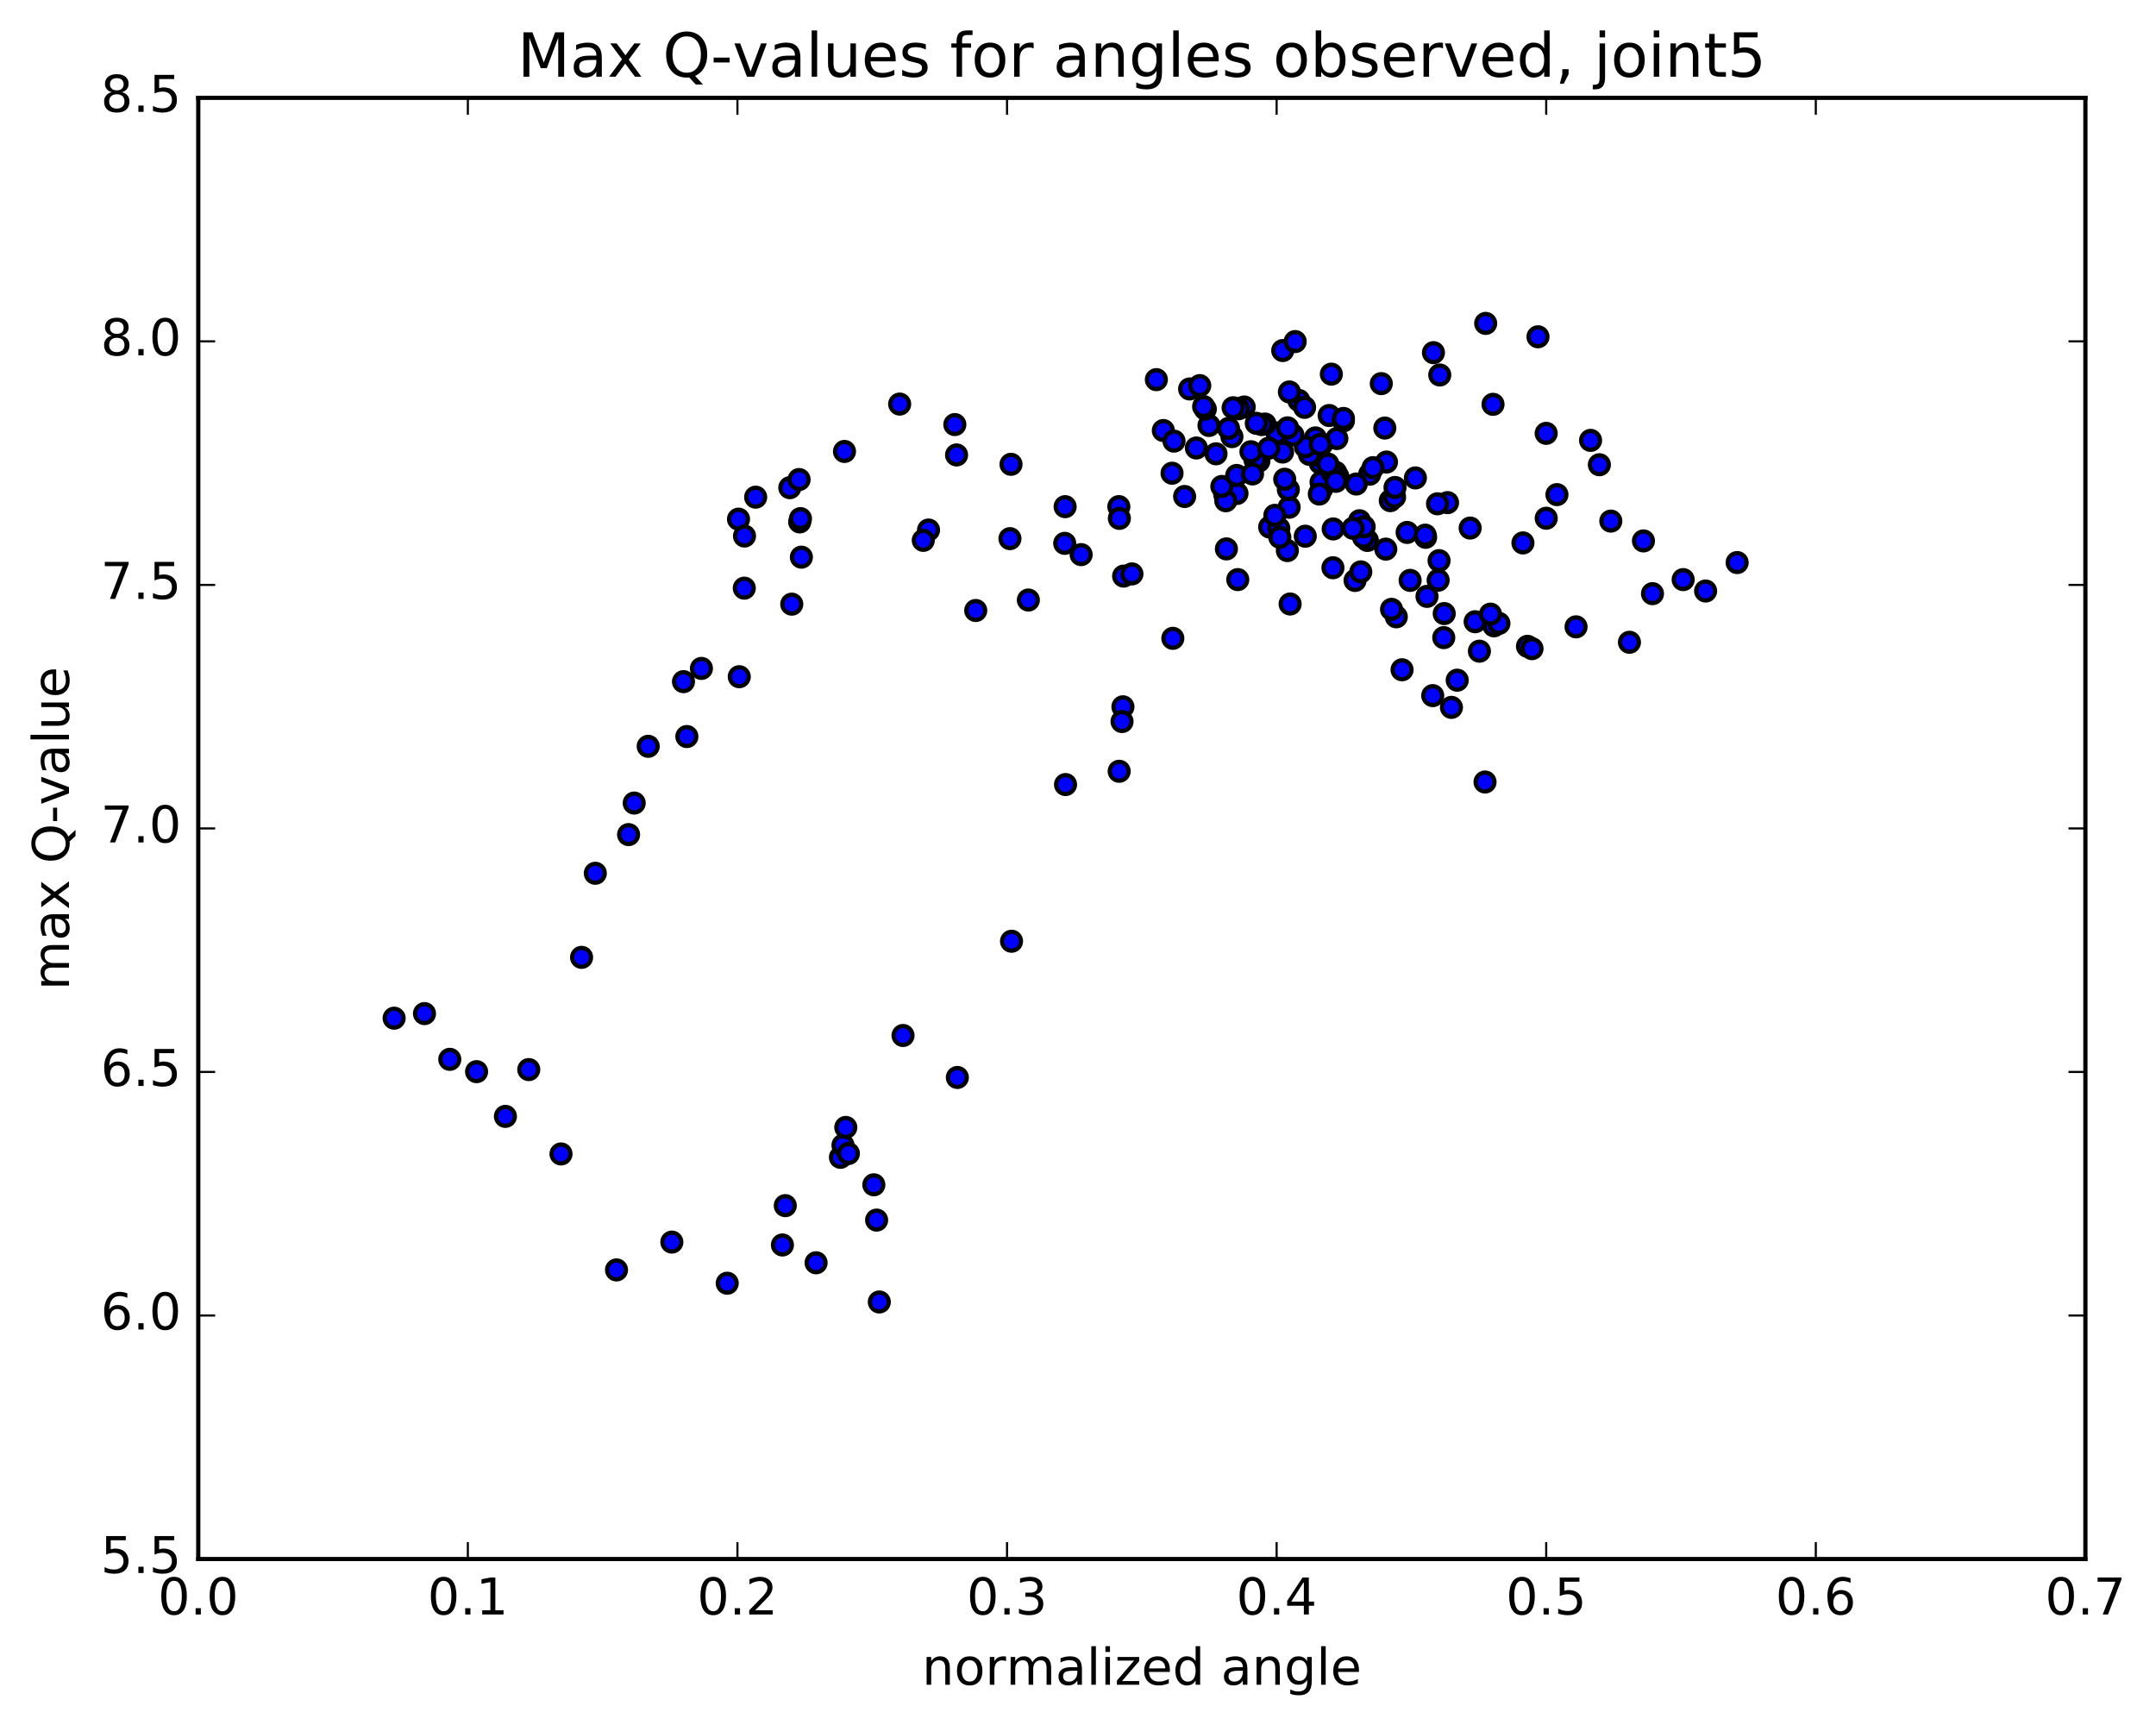 <?xml version="1.0" encoding="utf-8" standalone="no"?>
<!DOCTYPE svg PUBLIC "-//W3C//DTD SVG 1.1//EN"
  "http://www.w3.org/Graphics/SVG/1.1/DTD/svg11.dtd">
<!-- Created with matplotlib (http://matplotlib.org/) -->
<svg height="408pt" version="1.1" viewBox="0 0 510 408" width="510pt" xmlns="http://www.w3.org/2000/svg" xmlns:xlink="http://www.w3.org/1999/xlink">
 <defs>
  <style type="text/css">
*{stroke-linecap:butt;stroke-linejoin:round;stroke-miterlimit:100000;}
  </style>
 </defs>
 <g id="figure_1">
  <g id="patch_1">
   <path d="M 0 408.169 
L 510.039 408.169 
L 510.039 0 
L 0 0 
z
" style="fill:#ffffff;"/>
  </g>
  <g id="axes_1">
   <g id="patch_2">
    <path d="M 46.898 368.742 
L 493.298 368.742 
L 493.298 23.142 
L 46.898 23.142 
z
" style="fill:#ffffff;"/>
   </g>
   <g id="PathCollection_1">
    <defs>
     <path d="M 0 2.236 
C 0.593 2.236 1.162 2 1.581 1.581 
C 2 1.162 2.236 0.593 2.236 0 
C 2.236 -0.593 2 -1.162 1.581 -1.581 
C 1.162 -2 0.593 -2.236 0 -2.236 
C -0.593 -2.236 -1.162 -2 -1.581 -1.581 
C -2 -1.162 -2.236 -0.593 -2.236 0 
C -2.236 0.593 -2 1.162 -1.581 1.581 
C -1.162 2 -0.593 2.236 0 2.236 
z
" id="m47fbb4b349" style="stroke:#000000;"/>
    </defs>
    <g clip-path="url(#pb5e5d909e4)">
     <use style="fill:#0000ff;stroke:#000000;" x="219.643" xlink:href="#m47fbb4b349" y="125.361"/>
     <use style="fill:#0000ff;stroke:#000000;" x="365.756" xlink:href="#m47fbb4b349" y="122.575"/>
     <use style="fill:#0000ff;stroke:#000000;" x="368.292" xlink:href="#m47fbb4b349" y="116.988"/>
     <use style="fill:#0000ff;stroke:#000000;" x="381.038" xlink:href="#m47fbb4b349" y="123.249"/>
     <use style="fill:#0000ff;stroke:#000000;" x="388.757" xlink:href="#m47fbb4b349" y="127.94"/>
     <use style="fill:#0000ff;stroke:#000000;" x="376.248" xlink:href="#m47fbb4b349" y="104.159"/>
     <use style="fill:#0000ff;stroke:#000000;" x="363.811" xlink:href="#m47fbb4b349" y="79.657"/>
     <use style="fill:#0000ff;stroke:#000000;" x="351.437" xlink:href="#m47fbb4b349" y="76.49"/>
     <use style="fill:#0000ff;stroke:#000000;" x="339.083" xlink:href="#m47fbb4b349" y="83.413"/>
     <use style="fill:#0000ff;stroke:#000000;" x="326.742" xlink:href="#m47fbb4b349" y="90.734"/>
     <use style="fill:#0000ff;stroke:#000000;" x="314.409" xlink:href="#m47fbb4b349" y="98.278"/>
     <use style="fill:#0000ff;stroke:#000000;" x="302.073" xlink:href="#m47fbb4b349" y="102.395"/>
     <use style="fill:#0000ff;stroke:#000000;" x="289.705" xlink:href="#m47fbb4b349" y="116.949"/>
     <use style="fill:#0000ff;stroke:#000000;" x="277.248" xlink:href="#m47fbb4b349" y="111.924"/>
     <use style="fill:#0000ff;stroke:#000000;" x="264.663" xlink:href="#m47fbb4b349" y="119.826"/>
     <use style="fill:#0000ff;stroke:#000000;" x="251.953" xlink:href="#m47fbb4b349" y="119.835"/>
     <use style="fill:#0000ff;stroke:#000000;" x="239.155" xlink:href="#m47fbb4b349" y="109.82"/>
     <use style="fill:#0000ff;stroke:#000000;" x="226.276" xlink:href="#m47fbb4b349" y="107.602"/>
     <use style="fill:#0000ff;stroke:#000000;" x="218.399" xlink:href="#m47fbb4b349" y="127.806"/>
     <use style="fill:#0000ff;stroke:#000000;" x="230.807" xlink:href="#m47fbb4b349" y="144.395"/>
     <use style="fill:#0000ff;stroke:#000000;" x="243.257" xlink:href="#m47fbb4b349" y="141.92"/>
     <use style="fill:#0000ff;stroke:#000000;" x="255.741" xlink:href="#m47fbb4b349" y="131.181"/>
     <use style="fill:#0000ff;stroke:#000000;" x="265.794" xlink:href="#m47fbb4b349" y="136.261"/>
     <use style="fill:#0000ff;stroke:#000000;" x="265.626" xlink:href="#m47fbb4b349" y="167.172"/>
     <use style="fill:#0000ff;stroke:#000000;" x="265.418" xlink:href="#m47fbb4b349" y="170.658"/>
     <use style="fill:#0000ff;stroke:#000000;" x="267.753" xlink:href="#m47fbb4b349" y="135.742"/>
     <use style="fill:#0000ff;stroke:#000000;" x="280.223" xlink:href="#m47fbb4b349" y="117.43"/>
     <use style="fill:#0000ff;stroke:#000000;" x="292.795" xlink:href="#m47fbb4b349" y="137.086"/>
     <use style="fill:#0000ff;stroke:#000000;" x="300.342" xlink:href="#m47fbb4b349" y="124.662"/>
     <use style="fill:#0000ff;stroke:#000000;" x="292.608" xlink:href="#m47fbb4b349" y="116.714"/>
     <use style="fill:#0000ff;stroke:#000000;" x="305.175" xlink:href="#m47fbb4b349" y="142.859"/>
     <use style="fill:#0000ff;stroke:#000000;" x="315.307" xlink:href="#m47fbb4b349" y="134.283"/>
     <use style="fill:#0000ff;stroke:#000000;" x="312.685" xlink:href="#m47fbb4b349" y="115.559"/>
     <use style="fill:#0000ff;stroke:#000000;" x="304.944" xlink:href="#m47fbb4b349" y="119.977"/>
     <use style="fill:#0000ff;stroke:#000000;" x="312.492" xlink:href="#m47fbb4b349" y="114.041"/>
     <use style="fill:#0000ff;stroke:#000000;" x="304.752" xlink:href="#m47fbb4b349" y="115.792"/>
     <use style="fill:#0000ff;stroke:#000000;" x="312.264" xlink:href="#m47fbb4b349" y="109.482"/>
     <use style="fill:#0000ff;stroke:#000000;" x="304.525" xlink:href="#m47fbb4b349" y="130.225"/>
     <use style="fill:#0000ff;stroke:#000000;" x="312.082" xlink:href="#m47fbb4b349" y="116.853"/>
     <use style="fill:#0000ff;stroke:#000000;" x="299.236" xlink:href="#m47fbb4b349" y="100.296"/>
     <use style="fill:#0000ff;stroke:#000000;" x="291.408" xlink:href="#m47fbb4b349" y="103.271"/>
     <use style="fill:#0000ff;stroke:#000000;" x="303.901" xlink:href="#m47fbb4b349" y="113.352"/>
     <use style="fill:#0000ff;stroke:#000000;" x="316.476" xlink:href="#m47fbb4b349" y="112.703"/>
     <use style="fill:#0000ff;stroke:#000000;" x="323.995" xlink:href="#m47fbb4b349" y="112.157"/>
     <use style="fill:#0000ff;stroke:#000000;" x="311.172" xlink:href="#m47fbb4b349" y="103.574"/>
     <use style="fill:#0000ff;stroke:#000000;" x="303.397" xlink:href="#m47fbb4b349" y="106.919"/>
     <use style="fill:#0000ff;stroke:#000000;" x="315.954" xlink:href="#m47fbb4b349" y="111.71"/>
     <use style="fill:#0000ff;stroke:#000000;" x="323.454" xlink:href="#m47fbb4b349" y="127.826"/>
     <use style="fill:#0000ff;stroke:#000000;" x="310.657" xlink:href="#m47fbb4b349" y="107.613"/>
     <use style="fill:#0000ff;stroke:#000000;" x="297.786" xlink:href="#m47fbb4b349" y="109.062"/>
     <use style="fill:#0000ff;stroke:#000000;" x="289.958" xlink:href="#m47fbb4b349" y="118.441"/>
     <use style="fill:#0000ff;stroke:#000000;" x="302.501" xlink:href="#m47fbb4b349" y="124.966"/>
     <use style="fill:#0000ff;stroke:#000000;" x="315.044" xlink:href="#m47fbb4b349" y="111.557"/>
     <use style="fill:#0000ff;stroke:#000000;" x="322.541" xlink:href="#m47fbb4b349" y="127.074"/>
     <use style="fill:#0000ff;stroke:#000000;" x="309.742" xlink:href="#m47fbb4b349" y="107.468"/>
     <use style="fill:#0000ff;stroke:#000000;" x="296.863" xlink:href="#m47fbb4b349" y="108.755"/>
     <use style="fill:#0000ff;stroke:#000000;" x="289.028" xlink:href="#m47fbb4b349" y="115.054"/>
     <use style="fill:#0000ff;stroke:#000000;" x="301.566" xlink:href="#m47fbb4b349" y="121.887"/>
     <use style="fill:#0000ff;stroke:#000000;" x="314.099" xlink:href="#m47fbb4b349" y="109.741"/>
     <use style="fill:#0000ff;stroke:#000000;" x="321.587" xlink:href="#m47fbb4b349" y="123.164"/>
     <use style="fill:#0000ff;stroke:#000000;" x="308.784" xlink:href="#m47fbb4b349" y="105.681"/>
     <use style="fill:#0000ff;stroke:#000000;" x="295.908" xlink:href="#m47fbb4b349" y="106.846"/>
     <use style="fill:#0000ff;stroke:#000000;" x="283" xlink:href="#m47fbb4b349" y="105.96"/>
     <use style="fill:#0000ff;stroke:#000000;" x="275.188" xlink:href="#m47fbb4b349" y="101.828"/>
     <use style="fill:#0000ff;stroke:#000000;" x="287.646" xlink:href="#m47fbb4b349" y="107.333"/>
     <use style="fill:#0000ff;stroke:#000000;" x="300.119" xlink:href="#m47fbb4b349" y="106.005"/>
     <use style="fill:#0000ff;stroke:#000000;" x="312.671" xlink:href="#m47fbb4b349" y="105.078"/>
     <use style="fill:#0000ff;stroke:#000000;" x="322.693" xlink:href="#m47fbb4b349" y="124.584"/>
     <use style="fill:#0000ff;stroke:#000000;" x="320.052" xlink:href="#m47fbb4b349" y="124.956"/>
     <use style="fill:#0000ff;stroke:#000000;" x="307.236" xlink:href="#m47fbb4b349" y="94.713"/>
     <use style="fill:#0000ff;stroke:#000000;" x="294.318" xlink:href="#m47fbb4b349" y="96.261"/>
     <use style="fill:#0000ff;stroke:#000000;" x="281.401" xlink:href="#m47fbb4b349" y="91.996"/>
     <use style="fill:#0000ff;stroke:#000000;" x="273.535" xlink:href="#m47fbb4b349" y="89.792"/>
     <use style="fill:#0000ff;stroke:#000000;" x="285.986" xlink:href="#m47fbb4b349" y="100.632"/>
     <use style="fill:#0000ff;stroke:#000000;" x="298.451" xlink:href="#m47fbb4b349" y="100.42"/>
     <use style="fill:#0000ff;stroke:#000000;" x="305.846" xlink:href="#m47fbb4b349" y="102.899"/>
     <use style="fill:#0000ff;stroke:#000000;" x="292.959" xlink:href="#m47fbb4b349" y="96.686"/>
     <use style="fill:#0000ff;stroke:#000000;" x="285.119" xlink:href="#m47fbb4b349" y="96.765"/>
     <use style="fill:#0000ff;stroke:#000000;" x="292.54" xlink:href="#m47fbb4b349" y="112.455"/>
     <use style="fill:#0000ff;stroke:#000000;" x="284.717" xlink:href="#m47fbb4b349" y="96.158"/>
     <use style="fill:#0000ff;stroke:#000000;" x="297.176" xlink:href="#m47fbb4b349" y="100.122"/>
     <use style="fill:#0000ff;stroke:#000000;" x="304.581" xlink:href="#m47fbb4b349" y="101.193"/>
     <use style="fill:#0000ff;stroke:#000000;" x="291.693" xlink:href="#m47fbb4b349" y="96.441"/>
     <use style="fill:#0000ff;stroke:#000000;" x="283.805" xlink:href="#m47fbb4b349" y="91.204"/>
     <use style="fill:#0000ff;stroke:#000000;" x="296.28" xlink:href="#m47fbb4b349" y="112.097"/>
     <use style="fill:#0000ff;stroke:#000000;" x="308.759" xlink:href="#m47fbb4b349" y="126.823"/>
     <use style="fill:#0000ff;stroke:#000000;" x="316.232" xlink:href="#m47fbb4b349" y="103.727"/>
     <use style="fill:#0000ff;stroke:#000000;" x="303.43" xlink:href="#m47fbb4b349" y="82.911"/>
     <use style="fill:#0000ff;stroke:#000000;" x="290.609" xlink:href="#m47fbb4b349" y="101.336"/>
     <use style="fill:#0000ff;stroke:#000000;" x="277.711" xlink:href="#m47fbb4b349" y="104.336"/>
     <use style="fill:#0000ff;stroke:#000000;" x="264.786" xlink:href="#m47fbb4b349" y="122.608"/>
     <use style="fill:#0000ff;stroke:#000000;" x="251.853" xlink:href="#m47fbb4b349" y="128.514"/>
     <use style="fill:#0000ff;stroke:#000000;" x="238.902" xlink:href="#m47fbb4b349" y="127.397"/>
     <use style="fill:#0000ff;stroke:#000000;" x="225.864" xlink:href="#m47fbb4b349" y="100.418"/>
     <use style="fill:#0000ff;stroke:#000000;" x="212.814" xlink:href="#m47fbb4b349" y="95.572"/>
     <use style="fill:#0000ff;stroke:#000000;" x="199.762" xlink:href="#m47fbb4b349" y="106.776"/>
     <use style="fill:#0000ff;stroke:#000000;" x="186.829" xlink:href="#m47fbb4b349" y="115.349"/>
     <use style="fill:#0000ff;stroke:#000000;" x="174.695" xlink:href="#m47fbb4b349" y="122.792"/>
     <use style="fill:#0000ff;stroke:#000000;" x="161.678" xlink:href="#m47fbb4b349" y="161.222"/>
     <use style="fill:#0000ff;stroke:#000000;" x="148.692" xlink:href="#m47fbb4b349" y="197.401"/>
     <use style="fill:#0000ff;stroke:#000000;" x="140.82" xlink:href="#m47fbb4b349" y="206.55"/>
     <use style="fill:#0000ff;stroke:#000000;" x="153.328" xlink:href="#m47fbb4b349" y="176.515"/>
     <use style="fill:#0000ff;stroke:#000000;" x="165.921" xlink:href="#m47fbb4b349" y="158.094"/>
     <use style="fill:#0000ff;stroke:#000000;" x="176.061" xlink:href="#m47fbb4b349" y="139.112"/>
     <use style="fill:#0000ff;stroke:#000000;" x="176.109" xlink:href="#m47fbb4b349" y="126.783"/>
     <use style="fill:#0000ff;stroke:#000000;" x="178.751" xlink:href="#m47fbb4b349" y="117.591"/>
     <use style="fill:#0000ff;stroke:#000000;" x="189.022" xlink:href="#m47fbb4b349" y="113.422"/>
     <use style="fill:#0000ff;stroke:#000000;" x="189.167" xlink:href="#m47fbb4b349" y="123.445"/>
     <use style="fill:#0000ff;stroke:#000000;" x="189.351" xlink:href="#m47fbb4b349" y="122.666"/>
     <use style="fill:#0000ff;stroke:#000000;" x="189.567" xlink:href="#m47fbb4b349" y="131.78"/>
     <use style="fill:#0000ff;stroke:#000000;" x="187.29" xlink:href="#m47fbb4b349" y="142.897"/>
     <use style="fill:#0000ff;stroke:#000000;" x="174.87" xlink:href="#m47fbb4b349" y="160.057"/>
     <use style="fill:#0000ff;stroke:#000000;" x="162.478" xlink:href="#m47fbb4b349" y="174.207"/>
     <use style="fill:#0000ff;stroke:#000000;" x="150.024" xlink:href="#m47fbb4b349" y="189.94"/>
     <use style="fill:#0000ff;stroke:#000000;" x="137.571" xlink:href="#m47fbb4b349" y="226.436"/>
     <use style="fill:#0000ff;stroke:#000000;" x="125.08" xlink:href="#m47fbb4b349" y="252.978"/>
     <use style="fill:#0000ff;stroke:#000000;" x="112.736" xlink:href="#m47fbb4b349" y="253.469"/>
     <use style="fill:#0000ff;stroke:#000000;" x="100.411" xlink:href="#m47fbb4b349" y="239.738"/>
     <use style="fill:#0000ff;stroke:#000000;" x="93.231" xlink:href="#m47fbb4b349" y="240.822"/>
     <use style="fill:#0000ff;stroke:#000000;" x="106.397" xlink:href="#m47fbb4b349" y="250.556"/>
     <use style="fill:#0000ff;stroke:#000000;" x="119.554" xlink:href="#m47fbb4b349" y="264.047"/>
     <use style="fill:#0000ff;stroke:#000000;" x="132.707" xlink:href="#m47fbb4b349" y="272.932"/>
     <use style="fill:#0000ff;stroke:#000000;" x="145.833" xlink:href="#m47fbb4b349" y="300.363"/>
     <use style="fill:#0000ff;stroke:#000000;" x="158.923" xlink:href="#m47fbb4b349" y="293.78"/>
     <use style="fill:#0000ff;stroke:#000000;" x="172.023" xlink:href="#m47fbb4b349" y="303.512"/>
     <use style="fill:#0000ff;stroke:#000000;" x="185.08" xlink:href="#m47fbb4b349" y="294.463"/>
     <use style="fill:#0000ff;stroke:#000000;" x="193.044" xlink:href="#m47fbb4b349" y="298.677"/>
     <use style="fill:#0000ff;stroke:#000000;" x="185.758" xlink:href="#m47fbb4b349" y="285.16"/>
     <use style="fill:#0000ff;stroke:#000000;" x="198.806" xlink:href="#m47fbb4b349" y="273.731"/>
     <use style="fill:#0000ff;stroke:#000000;" x="206.706" xlink:href="#m47fbb4b349" y="280.23"/>
     <use style="fill:#0000ff;stroke:#000000;" x="199.407" xlink:href="#m47fbb4b349" y="270.875"/>
     <use style="fill:#0000ff;stroke:#000000;" x="207.362" xlink:href="#m47fbb4b349" y="288.579"/>
     <use style="fill:#0000ff;stroke:#000000;" x="200.07" xlink:href="#m47fbb4b349" y="266.662"/>
     <use style="fill:#0000ff;stroke:#000000;" x="208" xlink:href="#m47fbb4b349" y="307.945"/>
     <use style="fill:#0000ff;stroke:#000000;" x="200.688" xlink:href="#m47fbb4b349" y="272.831"/>
     <use style="fill:#0000ff;stroke:#000000;" x="213.611" xlink:href="#m47fbb4b349" y="244.915"/>
     <use style="fill:#0000ff;stroke:#000000;" x="226.46" xlink:href="#m47fbb4b349" y="254.842"/>
     <use style="fill:#0000ff;stroke:#000000;" x="239.278" xlink:href="#m47fbb4b349" y="222.623"/>
     <use style="fill:#0000ff;stroke:#000000;" x="252.048" xlink:href="#m47fbb4b349" y="185.563"/>
     <use style="fill:#0000ff;stroke:#000000;" x="264.741" xlink:href="#m47fbb4b349" y="182.421"/>
     <use style="fill:#0000ff;stroke:#000000;" x="277.431" xlink:href="#m47fbb4b349" y="150.978"/>
     <use style="fill:#0000ff;stroke:#000000;" x="290.106" xlink:href="#m47fbb4b349" y="129.826"/>
     <use style="fill:#0000ff;stroke:#000000;" x="302.746" xlink:href="#m47fbb4b349" y="127.083"/>
     <use style="fill:#0000ff;stroke:#000000;" x="315.364" xlink:href="#m47fbb4b349" y="125.108"/>
     <use style="fill:#0000ff;stroke:#000000;" x="327.968" xlink:href="#m47fbb4b349" y="109.288"/>
     <use style="fill:#0000ff;stroke:#000000;" x="340.572" xlink:href="#m47fbb4b349" y="88.688"/>
     <use style="fill:#0000ff;stroke:#000000;" x="353.171" xlink:href="#m47fbb4b349" y="95.63"/>
     <use style="fill:#0000ff;stroke:#000000;" x="365.748" xlink:href="#m47fbb4b349" y="102.496"/>
     <use style="fill:#0000ff;stroke:#000000;" x="378.331" xlink:href="#m47fbb4b349" y="109.92"/>
     <use style="fill:#0000ff;stroke:#000000;" x="390.894" xlink:href="#m47fbb4b349" y="140.412"/>
     <use style="fill:#0000ff;stroke:#000000;" x="403.459" xlink:href="#m47fbb4b349" y="139.787"/>
     <use style="fill:#0000ff;stroke:#000000;" x="410.922" xlink:href="#m47fbb4b349" y="133.058"/>
     <use style="fill:#0000ff;stroke:#000000;" x="398.152" xlink:href="#m47fbb4b349" y="137.089"/>
     <use style="fill:#0000ff;stroke:#000000;" x="385.444" xlink:href="#m47fbb4b349" y="151.91"/>
     <use style="fill:#0000ff;stroke:#000000;" x="372.811" xlink:href="#m47fbb4b349" y="148.261"/>
     <use style="fill:#0000ff;stroke:#000000;" x="360.251" xlink:href="#m47fbb4b349" y="128.413"/>
     <use style="fill:#0000ff;stroke:#000000;" x="347.765" xlink:href="#m47fbb4b349" y="124.897"/>
     <use style="fill:#0000ff;stroke:#000000;" x="340.411" xlink:href="#m47fbb4b349" y="132.603"/>
     <use style="fill:#0000ff;stroke:#000000;" x="353.395" xlink:href="#m47fbb4b349" y="148.023"/>
     <use style="fill:#0000ff;stroke:#000000;" x="361.326" xlink:href="#m47fbb4b349" y="152.869"/>
     <use style="fill:#0000ff;stroke:#000000;" x="348.942" xlink:href="#m47fbb4b349" y="147.054"/>
     <use style="fill:#0000ff;stroke:#000000;" x="341.629" xlink:href="#m47fbb4b349" y="145.125"/>
     <use style="fill:#0000ff;stroke:#000000;" x="354.57" xlink:href="#m47fbb4b349" y="147.453"/>
     <use style="fill:#0000ff;stroke:#000000;" x="362.397" xlink:href="#m47fbb4b349" y="153.419"/>
     <use style="fill:#0000ff;stroke:#000000;" x="349.953" xlink:href="#m47fbb4b349" y="154.018"/>
     <use style="fill:#0000ff;stroke:#000000;" x="337.559" xlink:href="#m47fbb4b349" y="141.054"/>
     <use style="fill:#0000ff;stroke:#000000;" x="330.29" xlink:href="#m47fbb4b349" y="145.887"/>
     <use style="fill:#0000ff;stroke:#000000;" x="343.336" xlink:href="#m47fbb4b349" y="167.309"/>
     <use style="fill:#0000ff;stroke:#000000;" x="351.281" xlink:href="#m47fbb4b349" y="184.959"/>
     <use style="fill:#0000ff;stroke:#000000;" x="338.909" xlink:href="#m47fbb4b349" y="164.53"/>
     <use style="fill:#0000ff;stroke:#000000;" x="331.656" xlink:href="#m47fbb4b349" y="158.414"/>
     <use style="fill:#0000ff;stroke:#000000;" x="344.701" xlink:href="#m47fbb4b349" y="160.879"/>
     <use style="fill:#0000ff;stroke:#000000;" x="352.568" xlink:href="#m47fbb4b349" y="145.256"/>
     <use style="fill:#0000ff;stroke:#000000;" x="340.19" xlink:href="#m47fbb4b349" y="137.232"/>
     <use style="fill:#0000ff;stroke:#000000;" x="327.808" xlink:href="#m47fbb4b349" y="129.881"/>
     <use style="fill:#0000ff;stroke:#000000;" x="320.537" xlink:href="#m47fbb4b349" y="137.293"/>
     <use style="fill:#0000ff;stroke:#000000;" x="333.563" xlink:href="#m47fbb4b349" y="137.271"/>
     <use style="fill:#0000ff;stroke:#000000;" x="341.517" xlink:href="#m47fbb4b349" y="150.81"/>
     <use style="fill:#0000ff;stroke:#000000;" x="329.169" xlink:href="#m47fbb4b349" y="144.121"/>
     <use style="fill:#0000ff;stroke:#000000;" x="321.895" xlink:href="#m47fbb4b349" y="135.259"/>
     <use style="fill:#0000ff;stroke:#000000;" x="334.809" xlink:href="#m47fbb4b349" y="113.038"/>
     <use style="fill:#0000ff;stroke:#000000;" x="342.417" xlink:href="#m47fbb4b349" y="118.881"/>
     <use style="fill:#0000ff;stroke:#000000;" x="328.874" xlink:href="#m47fbb4b349" y="118.412"/>
     <use style="fill:#0000ff;stroke:#000000;" x="315.995" xlink:href="#m47fbb4b349" y="113.847"/>
     <use style="fill:#0000ff;stroke:#000000;" x="308.601" xlink:href="#m47fbb4b349" y="96.343"/>
     <use style="fill:#0000ff;stroke:#000000;" x="320.82" xlink:href="#m47fbb4b349" y="114.48"/>
     <use style="fill:#0000ff;stroke:#000000;" x="332.849" xlink:href="#m47fbb4b349" y="125.928"/>
     <use style="fill:#0000ff;stroke:#000000;" x="340.039" xlink:href="#m47fbb4b349" y="119.16"/>
     <use style="fill:#0000ff;stroke:#000000;" x="327.579" xlink:href="#m47fbb4b349" y="101.245"/>
     <use style="fill:#0000ff;stroke:#000000;" x="314.93" xlink:href="#m47fbb4b349" y="88.494"/>
     <use style="fill:#0000ff;stroke:#000000;" x="306.374" xlink:href="#m47fbb4b349" y="80.789"/>
     <use style="fill:#0000ff;stroke:#000000;" x="317.78" xlink:href="#m47fbb4b349" y="99.542"/>
     <use style="fill:#0000ff;stroke:#000000;" x="329.881" xlink:href="#m47fbb4b349" y="117.562"/>
     <use style="fill:#0000ff;stroke:#000000;" x="337.233" xlink:href="#m47fbb4b349" y="127.086"/>
     <use style="fill:#0000ff;stroke:#000000;" x="324.787" xlink:href="#m47fbb4b349" y="110.606"/>
     <use style="fill:#0000ff;stroke:#000000;" x="312.302" xlink:href="#m47fbb4b349" y="105.1"/>
     <use style="fill:#0000ff;stroke:#000000;" x="305.005" xlink:href="#m47fbb4b349" y="92.705"/>
     <use style="fill:#0000ff;stroke:#000000;" x="317.79" xlink:href="#m47fbb4b349" y="98.973"/>
     <use style="fill:#0000ff;stroke:#000000;" x="329.99" xlink:href="#m47fbb4b349" y="115.301"/>
     <use style="fill:#0000ff;stroke:#000000;" x="337.131" xlink:href="#m47fbb4b349" y="126.576"/>
    </g>
   </g>
   <g id="patch_3">
    <path d="M 493.298 368.742 
L 493.298 23.142 
" style="fill:none;stroke:#000000;stroke-linecap:square;stroke-linejoin:miter;"/>
   </g>
   <g id="patch_4">
    <path d="M 46.898 368.742 
L 46.898 23.142 
" style="fill:none;stroke:#000000;stroke-linecap:square;stroke-linejoin:miter;"/>
   </g>
   <g id="patch_5">
    <path d="M 46.898 368.742 
L 493.298 368.742 
" style="fill:none;stroke:#000000;stroke-linecap:square;stroke-linejoin:miter;"/>
   </g>
   <g id="patch_6">
    <path d="M 46.898 23.142 
L 493.298 23.142 
" style="fill:none;stroke:#000000;stroke-linecap:square;stroke-linejoin:miter;"/>
   </g>
   <g id="matplotlib.axis_1">
    <g id="xtick_1">
     <g id="line2d_1">
      <defs>
       <path d="M 0 0 
L 0 -4 
" id="m42c32fcfbd" style="stroke:#000000;stroke-width:0.5;"/>
      </defs>
      <g>
       <use style="stroke:#000000;stroke-width:0.5;" x="46.898" xlink:href="#m42c32fcfbd" y="368.742"/>
      </g>
     </g>
     <g id="line2d_2">
      <defs>
       <path d="M 0 0 
L 0 4 
" id="m44f507e7b1" style="stroke:#000000;stroke-width:0.5;"/>
      </defs>
      <g>
       <use style="stroke:#000000;stroke-width:0.5;" x="46.898" xlink:href="#m44f507e7b1" y="23.142"/>
      </g>
     </g>
     <g id="text_1">
      <!-- 0.0 -->
      <defs>
       <path d="M 10.688 12.406 
L 21 12.406 
L 21 0 
L 10.688 0 
z
" id="BitstreamVeraSans-Roman-2e"/>
       <path d="M 31.781 66.406 
Q 24.172 66.406 20.328 58.906 
Q 16.5 51.422 16.5 36.375 
Q 16.5 21.391 20.328 13.891 
Q 24.172 6.391 31.781 6.391 
Q 39.453 6.391 43.281 13.891 
Q 47.125 21.391 47.125 36.375 
Q 47.125 51.422 43.281 58.906 
Q 39.453 66.406 31.781 66.406 
M 31.781 74.219 
Q 44.047 74.219 50.516 64.516 
Q 56.984 54.828 56.984 36.375 
Q 56.984 17.969 50.516 8.266 
Q 44.047 -1.422 31.781 -1.422 
Q 19.531 -1.422 13.062 8.266 
Q 6.594 17.969 6.594 36.375 
Q 6.594 54.828 13.062 64.516 
Q 19.531 74.219 31.781 74.219 
" id="BitstreamVeraSans-Roman-30"/>
      </defs>
      <g transform="translate(37.356 381.86)scale(0.12 -0.12)">
       <use xlink:href="#BitstreamVeraSans-Roman-30"/>
       <use x="63.623" xlink:href="#BitstreamVeraSans-Roman-2e"/>
       <use x="95.41" xlink:href="#BitstreamVeraSans-Roman-30"/>
      </g>
     </g>
    </g>
    <g id="xtick_2">
     <g id="line2d_3">
      <g>
       <use style="stroke:#000000;stroke-width:0.5;" x="110.669" xlink:href="#m42c32fcfbd" y="368.742"/>
      </g>
     </g>
     <g id="line2d_4">
      <g>
       <use style="stroke:#000000;stroke-width:0.5;" x="110.669" xlink:href="#m44f507e7b1" y="23.142"/>
      </g>
     </g>
     <g id="text_2">
      <!-- 0.1 -->
      <defs>
       <path d="M 12.406 8.297 
L 28.516 8.297 
L 28.516 63.922 
L 10.984 60.406 
L 10.984 69.391 
L 28.422 72.906 
L 38.281 72.906 
L 38.281 8.297 
L 54.391 8.297 
L 54.391 0 
L 12.406 0 
z
" id="BitstreamVeraSans-Roman-31"/>
      </defs>
      <g transform="translate(101.127 381.86)scale(0.12 -0.12)">
       <use xlink:href="#BitstreamVeraSans-Roman-30"/>
       <use x="63.623" xlink:href="#BitstreamVeraSans-Roman-2e"/>
       <use x="95.41" xlink:href="#BitstreamVeraSans-Roman-31"/>
      </g>
     </g>
    </g>
    <g id="xtick_3">
     <g id="line2d_5">
      <g>
       <use style="stroke:#000000;stroke-width:0.5;" x="174.44" xlink:href="#m42c32fcfbd" y="368.742"/>
      </g>
     </g>
     <g id="line2d_6">
      <g>
       <use style="stroke:#000000;stroke-width:0.5;" x="174.44" xlink:href="#m44f507e7b1" y="23.142"/>
      </g>
     </g>
     <g id="text_3">
      <!-- 0.2 -->
      <defs>
       <path d="M 19.188 8.297 
L 53.609 8.297 
L 53.609 0 
L 7.328 0 
L 7.328 8.297 
Q 12.938 14.109 22.625 23.891 
Q 32.328 33.688 34.812 36.531 
Q 39.547 41.844 41.422 45.531 
Q 43.312 49.219 43.312 52.781 
Q 43.312 58.594 39.234 62.25 
Q 35.156 65.922 28.609 65.922 
Q 23.969 65.922 18.812 64.312 
Q 13.672 62.703 7.812 59.422 
L 7.812 69.391 
Q 13.766 71.781 18.938 73 
Q 24.125 74.219 28.422 74.219 
Q 39.75 74.219 46.484 68.547 
Q 53.219 62.891 53.219 53.422 
Q 53.219 48.922 51.531 44.891 
Q 49.859 40.875 45.406 35.406 
Q 44.188 33.984 37.641 27.219 
Q 31.109 20.453 19.188 8.297 
" id="BitstreamVeraSans-Roman-32"/>
      </defs>
      <g transform="translate(164.898 381.86)scale(0.12 -0.12)">
       <use xlink:href="#BitstreamVeraSans-Roman-30"/>
       <use x="63.623" xlink:href="#BitstreamVeraSans-Roman-2e"/>
       <use x="95.41" xlink:href="#BitstreamVeraSans-Roman-32"/>
      </g>
     </g>
    </g>
    <g id="xtick_4">
     <g id="line2d_7">
      <g>
       <use style="stroke:#000000;stroke-width:0.5;" x="238.212" xlink:href="#m42c32fcfbd" y="368.742"/>
      </g>
     </g>
     <g id="line2d_8">
      <g>
       <use style="stroke:#000000;stroke-width:0.5;" x="238.212" xlink:href="#m44f507e7b1" y="23.142"/>
      </g>
     </g>
     <g id="text_4">
      <!-- 0.3 -->
      <defs>
       <path d="M 40.578 39.312 
Q 47.656 37.797 51.625 33 
Q 55.609 28.219 55.609 21.188 
Q 55.609 10.406 48.188 4.484 
Q 40.766 -1.422 27.094 -1.422 
Q 22.516 -1.422 17.656 -0.516 
Q 12.797 0.391 7.625 2.203 
L 7.625 11.719 
Q 11.719 9.328 16.594 8.109 
Q 21.484 6.891 26.812 6.891 
Q 36.078 6.891 40.938 10.547 
Q 45.797 14.203 45.797 21.188 
Q 45.797 27.641 41.281 31.266 
Q 36.766 34.906 28.719 34.906 
L 20.219 34.906 
L 20.219 43.016 
L 29.109 43.016 
Q 36.375 43.016 40.234 45.922 
Q 44.094 48.828 44.094 54.297 
Q 44.094 59.906 40.109 62.906 
Q 36.141 65.922 28.719 65.922 
Q 24.656 65.922 20.016 65.031 
Q 15.375 64.156 9.812 62.312 
L 9.812 71.094 
Q 15.438 72.656 20.344 73.438 
Q 25.25 74.219 29.594 74.219 
Q 40.828 74.219 47.359 69.109 
Q 53.906 64.016 53.906 55.328 
Q 53.906 49.266 50.438 45.094 
Q 46.969 40.922 40.578 39.312 
" id="BitstreamVeraSans-Roman-33"/>
      </defs>
      <g transform="translate(228.67 381.86)scale(0.12 -0.12)">
       <use xlink:href="#BitstreamVeraSans-Roman-30"/>
       <use x="63.623" xlink:href="#BitstreamVeraSans-Roman-2e"/>
       <use x="95.41" xlink:href="#BitstreamVeraSans-Roman-33"/>
      </g>
     </g>
    </g>
    <g id="xtick_5">
     <g id="line2d_9">
      <g>
       <use style="stroke:#000000;stroke-width:0.5;" x="301.983" xlink:href="#m42c32fcfbd" y="368.742"/>
      </g>
     </g>
     <g id="line2d_10">
      <g>
       <use style="stroke:#000000;stroke-width:0.5;" x="301.983" xlink:href="#m44f507e7b1" y="23.142"/>
      </g>
     </g>
     <g id="text_5">
      <!-- 0.4 -->
      <defs>
       <path d="M 37.797 64.312 
L 12.891 25.391 
L 37.797 25.391 
z
M 35.203 72.906 
L 47.609 72.906 
L 47.609 25.391 
L 58.016 25.391 
L 58.016 17.188 
L 47.609 17.188 
L 47.609 0 
L 37.797 0 
L 37.797 17.188 
L 4.891 17.188 
L 4.891 26.703 
z
" id="BitstreamVeraSans-Roman-34"/>
      </defs>
      <g transform="translate(292.441 381.86)scale(0.12 -0.12)">
       <use xlink:href="#BitstreamVeraSans-Roman-30"/>
       <use x="63.623" xlink:href="#BitstreamVeraSans-Roman-2e"/>
       <use x="95.41" xlink:href="#BitstreamVeraSans-Roman-34"/>
      </g>
     </g>
    </g>
    <g id="xtick_6">
     <g id="line2d_11">
      <g>
       <use style="stroke:#000000;stroke-width:0.5;" x="365.755" xlink:href="#m42c32fcfbd" y="368.742"/>
      </g>
     </g>
     <g id="line2d_12">
      <g>
       <use style="stroke:#000000;stroke-width:0.5;" x="365.755" xlink:href="#m44f507e7b1" y="23.142"/>
      </g>
     </g>
     <g id="text_6">
      <!-- 0.5 -->
      <defs>
       <path d="M 10.797 72.906 
L 49.516 72.906 
L 49.516 64.594 
L 19.828 64.594 
L 19.828 46.734 
Q 21.969 47.469 24.109 47.828 
Q 26.266 48.188 28.422 48.188 
Q 40.625 48.188 47.75 41.5 
Q 54.891 34.812 54.891 23.391 
Q 54.891 11.625 47.562 5.094 
Q 40.234 -1.422 26.906 -1.422 
Q 22.312 -1.422 17.547 -0.641 
Q 12.797 0.141 7.719 1.703 
L 7.719 11.625 
Q 12.109 9.234 16.797 8.062 
Q 21.484 6.891 26.703 6.891 
Q 35.156 6.891 40.078 11.328 
Q 45.016 15.766 45.016 23.391 
Q 45.016 31 40.078 35.438 
Q 35.156 39.891 26.703 39.891 
Q 22.75 39.891 18.812 39.016 
Q 14.891 38.141 10.797 36.281 
z
" id="BitstreamVeraSans-Roman-35"/>
      </defs>
      <g transform="translate(356.213 381.86)scale(0.12 -0.12)">
       <use xlink:href="#BitstreamVeraSans-Roman-30"/>
       <use x="63.623" xlink:href="#BitstreamVeraSans-Roman-2e"/>
       <use x="95.41" xlink:href="#BitstreamVeraSans-Roman-35"/>
      </g>
     </g>
    </g>
    <g id="xtick_7">
     <g id="line2d_13">
      <g>
       <use style="stroke:#000000;stroke-width:0.5;" x="429.526" xlink:href="#m42c32fcfbd" y="368.742"/>
      </g>
     </g>
     <g id="line2d_14">
      <g>
       <use style="stroke:#000000;stroke-width:0.5;" x="429.526" xlink:href="#m44f507e7b1" y="23.142"/>
      </g>
     </g>
     <g id="text_7">
      <!-- 0.6 -->
      <defs>
       <path d="M 33.016 40.375 
Q 26.375 40.375 22.484 35.828 
Q 18.609 31.297 18.609 23.391 
Q 18.609 15.531 22.484 10.953 
Q 26.375 6.391 33.016 6.391 
Q 39.656 6.391 43.531 10.953 
Q 47.406 15.531 47.406 23.391 
Q 47.406 31.297 43.531 35.828 
Q 39.656 40.375 33.016 40.375 
M 52.594 71.297 
L 52.594 62.312 
Q 48.875 64.062 45.094 64.984 
Q 41.312 65.922 37.594 65.922 
Q 27.828 65.922 22.672 59.328 
Q 17.531 52.734 16.797 39.406 
Q 19.672 43.656 24.016 45.922 
Q 28.375 48.188 33.594 48.188 
Q 44.578 48.188 50.953 41.516 
Q 57.328 34.859 57.328 23.391 
Q 57.328 12.156 50.688 5.359 
Q 44.047 -1.422 33.016 -1.422 
Q 20.359 -1.422 13.672 8.266 
Q 6.984 17.969 6.984 36.375 
Q 6.984 53.656 15.188 63.938 
Q 23.391 74.219 37.203 74.219 
Q 40.922 74.219 44.703 73.484 
Q 48.484 72.75 52.594 71.297 
" id="BitstreamVeraSans-Roman-36"/>
      </defs>
      <g transform="translate(419.984 381.86)scale(0.12 -0.12)">
       <use xlink:href="#BitstreamVeraSans-Roman-30"/>
       <use x="63.623" xlink:href="#BitstreamVeraSans-Roman-2e"/>
       <use x="95.41" xlink:href="#BitstreamVeraSans-Roman-36"/>
      </g>
     </g>
    </g>
    <g id="xtick_8">
     <g id="line2d_15">
      <g>
       <use style="stroke:#000000;stroke-width:0.5;" x="493.298" xlink:href="#m42c32fcfbd" y="368.742"/>
      </g>
     </g>
     <g id="line2d_16">
      <g>
       <use style="stroke:#000000;stroke-width:0.5;" x="493.298" xlink:href="#m44f507e7b1" y="23.142"/>
      </g>
     </g>
     <g id="text_8">
      <!-- 0.7 -->
      <defs>
       <path d="M 8.203 72.906 
L 55.078 72.906 
L 55.078 68.703 
L 28.609 0 
L 18.312 0 
L 43.219 64.594 
L 8.203 64.594 
z
" id="BitstreamVeraSans-Roman-37"/>
      </defs>
      <g transform="translate(483.756 381.86)scale(0.12 -0.12)">
       <use xlink:href="#BitstreamVeraSans-Roman-30"/>
       <use x="63.623" xlink:href="#BitstreamVeraSans-Roman-2e"/>
       <use x="95.41" xlink:href="#BitstreamVeraSans-Roman-37"/>
      </g>
     </g>
    </g>
    <g id="text_9">
     <!-- normalized angle -->
     <defs>
      <path d="M 45.406 46.391 
L 45.406 75.984 
L 54.391 75.984 
L 54.391 0 
L 45.406 0 
L 45.406 8.203 
Q 42.578 3.328 38.25 0.953 
Q 33.938 -1.422 27.875 -1.422 
Q 17.969 -1.422 11.734 6.484 
Q 5.516 14.406 5.516 27.297 
Q 5.516 40.188 11.734 48.094 
Q 17.969 56 27.875 56 
Q 33.938 56 38.25 53.625 
Q 42.578 51.266 45.406 46.391 
M 14.797 27.297 
Q 14.797 17.391 18.875 11.75 
Q 22.953 6.109 30.078 6.109 
Q 37.203 6.109 41.297 11.75 
Q 45.406 17.391 45.406 27.297 
Q 45.406 37.203 41.297 42.844 
Q 37.203 48.484 30.078 48.484 
Q 22.953 48.484 18.875 42.844 
Q 14.797 37.203 14.797 27.297 
" id="BitstreamVeraSans-Roman-64"/>
      <path id="BitstreamVeraSans-Roman-20"/>
      <path d="M 52 44.188 
Q 55.375 50.25 60.062 53.125 
Q 64.75 56 71.094 56 
Q 79.641 56 84.281 50.016 
Q 88.922 44.047 88.922 33.016 
L 88.922 0 
L 79.891 0 
L 79.891 32.719 
Q 79.891 40.578 77.094 44.375 
Q 74.312 48.188 68.609 48.188 
Q 61.625 48.188 57.562 43.547 
Q 53.516 38.922 53.516 30.906 
L 53.516 0 
L 44.484 0 
L 44.484 32.719 
Q 44.484 40.625 41.703 44.406 
Q 38.922 48.188 33.109 48.188 
Q 26.219 48.188 22.156 43.531 
Q 18.109 38.875 18.109 30.906 
L 18.109 0 
L 9.078 0 
L 9.078 54.688 
L 18.109 54.688 
L 18.109 46.188 
Q 21.188 51.219 25.484 53.609 
Q 29.781 56 35.688 56 
Q 41.656 56 45.828 52.969 
Q 50 49.953 52 44.188 
" id="BitstreamVeraSans-Roman-6d"/>
      <path d="M 56.203 29.594 
L 56.203 25.203 
L 14.891 25.203 
Q 15.484 15.922 20.484 11.062 
Q 25.484 6.203 34.422 6.203 
Q 39.594 6.203 44.453 7.469 
Q 49.312 8.734 54.109 11.281 
L 54.109 2.781 
Q 49.266 0.734 44.188 -0.344 
Q 39.109 -1.422 33.891 -1.422 
Q 20.797 -1.422 13.156 6.188 
Q 5.516 13.812 5.516 26.812 
Q 5.516 40.234 12.766 48.109 
Q 20.016 56 32.328 56 
Q 43.359 56 49.781 48.891 
Q 56.203 41.797 56.203 29.594 
M 47.219 32.234 
Q 47.125 39.594 43.094 43.984 
Q 39.062 48.391 32.422 48.391 
Q 24.906 48.391 20.391 44.141 
Q 15.875 39.891 15.188 32.172 
z
" id="BitstreamVeraSans-Roman-65"/>
      <path d="M 5.516 54.688 
L 48.188 54.688 
L 48.188 46.484 
L 14.406 7.172 
L 48.188 7.172 
L 48.188 0 
L 4.297 0 
L 4.297 8.203 
L 38.094 47.516 
L 5.516 47.516 
z
" id="BitstreamVeraSans-Roman-7a"/>
      <path d="M 45.406 27.984 
Q 45.406 37.75 41.375 43.109 
Q 37.359 48.484 30.078 48.484 
Q 22.859 48.484 18.828 43.109 
Q 14.797 37.75 14.797 27.984 
Q 14.797 18.266 18.828 12.891 
Q 22.859 7.516 30.078 7.516 
Q 37.359 7.516 41.375 12.891 
Q 45.406 18.266 45.406 27.984 
M 54.391 6.781 
Q 54.391 -7.172 48.188 -13.984 
Q 42 -20.797 29.203 -20.797 
Q 24.469 -20.797 20.266 -20.094 
Q 16.062 -19.391 12.109 -17.922 
L 12.109 -9.188 
Q 16.062 -11.328 19.922 -12.344 
Q 23.781 -13.375 27.781 -13.375 
Q 36.625 -13.375 41.016 -8.766 
Q 45.406 -4.156 45.406 5.172 
L 45.406 9.625 
Q 42.625 4.781 38.281 2.391 
Q 33.938 0 27.875 0 
Q 17.828 0 11.672 7.656 
Q 5.516 15.328 5.516 27.984 
Q 5.516 40.672 11.672 48.328 
Q 17.828 56 27.875 56 
Q 33.938 56 38.281 53.609 
Q 42.625 51.219 45.406 46.391 
L 45.406 54.688 
L 54.391 54.688 
z
" id="BitstreamVeraSans-Roman-67"/>
      <path d="M 34.281 27.484 
Q 23.391 27.484 19.188 25 
Q 14.984 22.516 14.984 16.5 
Q 14.984 11.719 18.141 8.906 
Q 21.297 6.109 26.703 6.109 
Q 34.188 6.109 38.703 11.406 
Q 43.219 16.703 43.219 25.484 
L 43.219 27.484 
z
M 52.203 31.203 
L 52.203 0 
L 43.219 0 
L 43.219 8.297 
Q 40.141 3.328 35.547 0.953 
Q 30.953 -1.422 24.312 -1.422 
Q 15.922 -1.422 10.953 3.297 
Q 6 8.016 6 15.922 
Q 6 25.141 12.172 29.828 
Q 18.359 34.516 30.609 34.516 
L 43.219 34.516 
L 43.219 35.406 
Q 43.219 41.609 39.141 45 
Q 35.062 48.391 27.688 48.391 
Q 23 48.391 18.547 47.266 
Q 14.109 46.141 10.016 43.891 
L 10.016 52.203 
Q 14.938 54.109 19.578 55.047 
Q 24.219 56 28.609 56 
Q 40.484 56 46.344 49.844 
Q 52.203 43.703 52.203 31.203 
" id="BitstreamVeraSans-Roman-61"/>
      <path d="M 54.891 33.016 
L 54.891 0 
L 45.906 0 
L 45.906 32.719 
Q 45.906 40.484 42.875 44.328 
Q 39.844 48.188 33.797 48.188 
Q 26.516 48.188 22.312 43.547 
Q 18.109 38.922 18.109 30.906 
L 18.109 0 
L 9.078 0 
L 9.078 54.688 
L 18.109 54.688 
L 18.109 46.188 
Q 21.344 51.125 25.703 53.562 
Q 30.078 56 35.797 56 
Q 45.219 56 50.047 50.172 
Q 54.891 44.344 54.891 33.016 
" id="BitstreamVeraSans-Roman-6e"/>
      <path d="M 30.609 48.391 
Q 23.391 48.391 19.188 42.75 
Q 14.984 37.109 14.984 27.297 
Q 14.984 17.484 19.156 11.844 
Q 23.344 6.203 30.609 6.203 
Q 37.797 6.203 41.984 11.859 
Q 46.188 17.531 46.188 27.297 
Q 46.188 37.016 41.984 42.703 
Q 37.797 48.391 30.609 48.391 
M 30.609 56 
Q 42.328 56 49.016 48.375 
Q 55.719 40.766 55.719 27.297 
Q 55.719 13.875 49.016 6.219 
Q 42.328 -1.422 30.609 -1.422 
Q 18.844 -1.422 12.172 6.219 
Q 5.516 13.875 5.516 27.297 
Q 5.516 40.766 12.172 48.375 
Q 18.844 56 30.609 56 
" id="BitstreamVeraSans-Roman-6f"/>
      <path d="M 9.422 75.984 
L 18.406 75.984 
L 18.406 0 
L 9.422 0 
z
" id="BitstreamVeraSans-Roman-6c"/>
      <path d="M 9.422 54.688 
L 18.406 54.688 
L 18.406 0 
L 9.422 0 
z
M 9.422 75.984 
L 18.406 75.984 
L 18.406 64.594 
L 9.422 64.594 
z
" id="BitstreamVeraSans-Roman-69"/>
      <path d="M 41.109 46.297 
Q 39.594 47.172 37.812 47.578 
Q 36.031 48 33.891 48 
Q 26.266 48 22.188 43.047 
Q 18.109 38.094 18.109 28.812 
L 18.109 0 
L 9.078 0 
L 9.078 54.688 
L 18.109 54.688 
L 18.109 46.188 
Q 20.953 51.172 25.484 53.578 
Q 30.031 56 36.531 56 
Q 37.453 56 38.578 55.875 
Q 39.703 55.766 41.062 55.516 
z
" id="BitstreamVeraSans-Roman-72"/>
     </defs>
     <g transform="translate(218.099 398.474)scale(0.12 -0.12)">
      <use xlink:href="#BitstreamVeraSans-Roman-6e"/>
      <use x="63.379" xlink:href="#BitstreamVeraSans-Roman-6f"/>
      <use x="124.561" xlink:href="#BitstreamVeraSans-Roman-72"/>
      <use x="165.658" xlink:href="#BitstreamVeraSans-Roman-6d"/>
      <use x="263.07" xlink:href="#BitstreamVeraSans-Roman-61"/>
      <use x="324.35" xlink:href="#BitstreamVeraSans-Roman-6c"/>
      <use x="352.133" xlink:href="#BitstreamVeraSans-Roman-69"/>
      <use x="379.916" xlink:href="#BitstreamVeraSans-Roman-7a"/>
      <use x="432.406" xlink:href="#BitstreamVeraSans-Roman-65"/>
      <use x="493.93" xlink:href="#BitstreamVeraSans-Roman-64"/>
      <use x="557.406" xlink:href="#BitstreamVeraSans-Roman-20"/>
      <use x="589.193" xlink:href="#BitstreamVeraSans-Roman-61"/>
      <use x="650.473" xlink:href="#BitstreamVeraSans-Roman-6e"/>
      <use x="713.852" xlink:href="#BitstreamVeraSans-Roman-67"/>
      <use x="777.328" xlink:href="#BitstreamVeraSans-Roman-6c"/>
      <use x="805.111" xlink:href="#BitstreamVeraSans-Roman-65"/>
     </g>
    </g>
   </g>
   <g id="matplotlib.axis_2">
    <g id="ytick_1">
     <g id="line2d_17">
      <defs>
       <path d="M 0 0 
L 4 0 
" id="m91ff3442b8" style="stroke:#000000;stroke-width:0.5;"/>
      </defs>
      <g>
       <use style="stroke:#000000;stroke-width:0.5;" x="46.898" xlink:href="#m91ff3442b8" y="368.742"/>
      </g>
     </g>
     <g id="line2d_18">
      <defs>
       <path d="M 0 0 
L -4 0 
" id="mb792235ce9" style="stroke:#000000;stroke-width:0.5;"/>
      </defs>
      <g>
       <use style="stroke:#000000;stroke-width:0.5;" x="493.298" xlink:href="#mb792235ce9" y="368.742"/>
      </g>
     </g>
     <g id="text_10">
      <!-- 5.5 -->
      <g transform="translate(23.814 372.053)scale(0.12 -0.12)">
       <use xlink:href="#BitstreamVeraSans-Roman-35"/>
       <use x="63.623" xlink:href="#BitstreamVeraSans-Roman-2e"/>
       <use x="95.41" xlink:href="#BitstreamVeraSans-Roman-35"/>
      </g>
     </g>
    </g>
    <g id="ytick_2">
     <g id="line2d_19">
      <g>
       <use style="stroke:#000000;stroke-width:0.5;" x="46.898" xlink:href="#m91ff3442b8" y="311.142"/>
      </g>
     </g>
     <g id="line2d_20">
      <g>
       <use style="stroke:#000000;stroke-width:0.5;" x="493.298" xlink:href="#mb792235ce9" y="311.142"/>
      </g>
     </g>
     <g id="text_11">
      <!-- 6.0 -->
      <g transform="translate(23.814 314.453)scale(0.12 -0.12)">
       <use xlink:href="#BitstreamVeraSans-Roman-36"/>
       <use x="63.623" xlink:href="#BitstreamVeraSans-Roman-2e"/>
       <use x="95.41" xlink:href="#BitstreamVeraSans-Roman-30"/>
      </g>
     </g>
    </g>
    <g id="ytick_3">
     <g id="line2d_21">
      <g>
       <use style="stroke:#000000;stroke-width:0.5;" x="46.898" xlink:href="#m91ff3442b8" y="253.542"/>
      </g>
     </g>
     <g id="line2d_22">
      <g>
       <use style="stroke:#000000;stroke-width:0.5;" x="493.298" xlink:href="#mb792235ce9" y="253.542"/>
      </g>
     </g>
     <g id="text_12">
      <!-- 6.5 -->
      <g transform="translate(23.814 256.853)scale(0.12 -0.12)">
       <use xlink:href="#BitstreamVeraSans-Roman-36"/>
       <use x="63.623" xlink:href="#BitstreamVeraSans-Roman-2e"/>
       <use x="95.41" xlink:href="#BitstreamVeraSans-Roman-35"/>
      </g>
     </g>
    </g>
    <g id="ytick_4">
     <g id="line2d_23">
      <g>
       <use style="stroke:#000000;stroke-width:0.5;" x="46.898" xlink:href="#m91ff3442b8" y="195.942"/>
      </g>
     </g>
     <g id="line2d_24">
      <g>
       <use style="stroke:#000000;stroke-width:0.5;" x="493.298" xlink:href="#mb792235ce9" y="195.942"/>
      </g>
     </g>
     <g id="text_13">
      <!-- 7.0 -->
      <g transform="translate(23.814 199.253)scale(0.12 -0.12)">
       <use xlink:href="#BitstreamVeraSans-Roman-37"/>
       <use x="63.623" xlink:href="#BitstreamVeraSans-Roman-2e"/>
       <use x="95.41" xlink:href="#BitstreamVeraSans-Roman-30"/>
      </g>
     </g>
    </g>
    <g id="ytick_5">
     <g id="line2d_25">
      <g>
       <use style="stroke:#000000;stroke-width:0.5;" x="46.898" xlink:href="#m91ff3442b8" y="138.342"/>
      </g>
     </g>
     <g id="line2d_26">
      <g>
       <use style="stroke:#000000;stroke-width:0.5;" x="493.298" xlink:href="#mb792235ce9" y="138.342"/>
      </g>
     </g>
     <g id="text_14">
      <!-- 7.5 -->
      <g transform="translate(23.814 141.653)scale(0.12 -0.12)">
       <use xlink:href="#BitstreamVeraSans-Roman-37"/>
       <use x="63.623" xlink:href="#BitstreamVeraSans-Roman-2e"/>
       <use x="95.41" xlink:href="#BitstreamVeraSans-Roman-35"/>
      </g>
     </g>
    </g>
    <g id="ytick_6">
     <g id="line2d_27">
      <g>
       <use style="stroke:#000000;stroke-width:0.5;" x="46.898" xlink:href="#m91ff3442b8" y="80.742"/>
      </g>
     </g>
     <g id="line2d_28">
      <g>
       <use style="stroke:#000000;stroke-width:0.5;" x="493.298" xlink:href="#mb792235ce9" y="80.742"/>
      </g>
     </g>
     <g id="text_15">
      <!-- 8.0 -->
      <defs>
       <path d="M 31.781 34.625 
Q 24.75 34.625 20.719 30.859 
Q 16.703 27.094 16.703 20.516 
Q 16.703 13.922 20.719 10.156 
Q 24.75 6.391 31.781 6.391 
Q 38.812 6.391 42.859 10.172 
Q 46.922 13.969 46.922 20.516 
Q 46.922 27.094 42.891 30.859 
Q 38.875 34.625 31.781 34.625 
M 21.922 38.812 
Q 15.578 40.375 12.031 44.719 
Q 8.5 49.078 8.5 55.328 
Q 8.5 64.062 14.719 69.141 
Q 20.953 74.219 31.781 74.219 
Q 42.672 74.219 48.875 69.141 
Q 55.078 64.062 55.078 55.328 
Q 55.078 49.078 51.531 44.719 
Q 48 40.375 41.703 38.812 
Q 48.828 37.156 52.797 32.312 
Q 56.781 27.484 56.781 20.516 
Q 56.781 9.906 50.312 4.234 
Q 43.844 -1.422 31.781 -1.422 
Q 19.734 -1.422 13.25 4.234 
Q 6.781 9.906 6.781 20.516 
Q 6.781 27.484 10.781 32.312 
Q 14.797 37.156 21.922 38.812 
M 18.312 54.391 
Q 18.312 48.734 21.844 45.562 
Q 25.391 42.391 31.781 42.391 
Q 38.141 42.391 41.719 45.562 
Q 45.312 48.734 45.312 54.391 
Q 45.312 60.062 41.719 63.234 
Q 38.141 66.406 31.781 66.406 
Q 25.391 66.406 21.844 63.234 
Q 18.312 60.062 18.312 54.391 
" id="BitstreamVeraSans-Roman-38"/>
      </defs>
      <g transform="translate(23.814 84.053)scale(0.12 -0.12)">
       <use xlink:href="#BitstreamVeraSans-Roman-38"/>
       <use x="63.623" xlink:href="#BitstreamVeraSans-Roman-2e"/>
       <use x="95.41" xlink:href="#BitstreamVeraSans-Roman-30"/>
      </g>
     </g>
    </g>
    <g id="ytick_7">
     <g id="line2d_29">
      <g>
       <use style="stroke:#000000;stroke-width:0.5;" x="46.898" xlink:href="#m91ff3442b8" y="23.142"/>
      </g>
     </g>
     <g id="line2d_30">
      <g>
       <use style="stroke:#000000;stroke-width:0.5;" x="493.298" xlink:href="#mb792235ce9" y="23.142"/>
      </g>
     </g>
     <g id="text_16">
      <!-- 8.5 -->
      <g transform="translate(23.814 26.453)scale(0.12 -0.12)">
       <use xlink:href="#BitstreamVeraSans-Roman-38"/>
       <use x="63.623" xlink:href="#BitstreamVeraSans-Roman-2e"/>
       <use x="95.41" xlink:href="#BitstreamVeraSans-Roman-35"/>
      </g>
     </g>
    </g>
    <g id="text_17">
     <!-- max Q-value -->
     <defs>
      <path d="M 2.984 54.688 
L 12.5 54.688 
L 29.594 8.797 
L 46.688 54.688 
L 56.203 54.688 
L 35.688 0 
L 23.484 0 
z
" id="BitstreamVeraSans-Roman-76"/>
      <path d="M 4.891 31.391 
L 31.203 31.391 
L 31.203 23.391 
L 4.891 23.391 
z
" id="BitstreamVeraSans-Roman-2d"/>
      <path d="M 39.406 66.219 
Q 28.656 66.219 22.328 58.203 
Q 16.016 50.203 16.016 36.375 
Q 16.016 22.609 22.328 14.594 
Q 28.656 6.594 39.406 6.594 
Q 50.141 6.594 56.422 14.594 
Q 62.703 22.609 62.703 36.375 
Q 62.703 50.203 56.422 58.203 
Q 50.141 66.219 39.406 66.219 
M 53.219 1.312 
L 66.219 -12.891 
L 54.297 -12.891 
L 43.5 -1.219 
Q 41.891 -1.312 41.031 -1.359 
Q 40.188 -1.422 39.406 -1.422 
Q 24.031 -1.422 14.812 8.859 
Q 5.609 19.141 5.609 36.375 
Q 5.609 53.656 14.812 63.938 
Q 24.031 74.219 39.406 74.219 
Q 54.734 74.219 63.906 63.938 
Q 73.094 53.656 73.094 36.375 
Q 73.094 23.688 67.984 14.641 
Q 62.891 5.609 53.219 1.312 
" id="BitstreamVeraSans-Roman-51"/>
      <path d="M 8.5 21.578 
L 8.5 54.688 
L 17.484 54.688 
L 17.484 21.922 
Q 17.484 14.156 20.5 10.266 
Q 23.531 6.391 29.594 6.391 
Q 36.859 6.391 41.078 11.031 
Q 45.312 15.672 45.312 23.688 
L 45.312 54.688 
L 54.297 54.688 
L 54.297 0 
L 45.312 0 
L 45.312 8.406 
Q 42.047 3.422 37.719 1 
Q 33.406 -1.422 27.688 -1.422 
Q 18.266 -1.422 13.375 4.438 
Q 8.5 10.297 8.5 21.578 
" id="BitstreamVeraSans-Roman-75"/>
      <path d="M 54.891 54.688 
L 35.109 28.078 
L 55.906 0 
L 45.312 0 
L 29.391 21.484 
L 13.484 0 
L 2.875 0 
L 24.125 28.609 
L 4.688 54.688 
L 15.281 54.688 
L 29.781 35.203 
L 44.281 54.688 
z
" id="BitstreamVeraSans-Roman-78"/>
     </defs>
     <g transform="translate(16.318 234.198)rotate(-90.0)scale(0.12 -0.12)">
      <use xlink:href="#BitstreamVeraSans-Roman-6d"/>
      <use x="97.412" xlink:href="#BitstreamVeraSans-Roman-61"/>
      <use x="158.691" xlink:href="#BitstreamVeraSans-Roman-78"/>
      <use x="217.871" xlink:href="#BitstreamVeraSans-Roman-20"/>
      <use x="249.658" xlink:href="#BitstreamVeraSans-Roman-51"/>
      <use x="328.4" xlink:href="#BitstreamVeraSans-Roman-2d"/>
      <use x="364.453" xlink:href="#BitstreamVeraSans-Roman-76"/>
      <use x="423.633" xlink:href="#BitstreamVeraSans-Roman-61"/>
      <use x="484.912" xlink:href="#BitstreamVeraSans-Roman-6c"/>
      <use x="512.695" xlink:href="#BitstreamVeraSans-Roman-75"/>
      <use x="576.074" xlink:href="#BitstreamVeraSans-Roman-65"/>
     </g>
    </g>
   </g>
   <g id="text_18">
    <!-- Max Q-values for angles observed, joint5 -->
    <defs>
     <path d="M 9.812 72.906 
L 24.516 72.906 
L 43.109 23.297 
L 61.812 72.906 
L 76.516 72.906 
L 76.516 0 
L 66.891 0 
L 66.891 64.016 
L 48.094 14.016 
L 38.188 14.016 
L 19.391 64.016 
L 19.391 0 
L 9.812 0 
z
" id="BitstreamVeraSans-Roman-4d"/>
     <path d="M 48.688 27.297 
Q 48.688 37.203 44.609 42.844 
Q 40.531 48.484 33.406 48.484 
Q 26.266 48.484 22.188 42.844 
Q 18.109 37.203 18.109 27.297 
Q 18.109 17.391 22.188 11.75 
Q 26.266 6.109 33.406 6.109 
Q 40.531 6.109 44.609 11.75 
Q 48.688 17.391 48.688 27.297 
M 18.109 46.391 
Q 20.953 51.266 25.266 53.625 
Q 29.594 56 35.594 56 
Q 45.562 56 51.781 48.094 
Q 58.016 40.188 58.016 27.297 
Q 58.016 14.406 51.781 6.484 
Q 45.562 -1.422 35.594 -1.422 
Q 29.594 -1.422 25.266 0.953 
Q 20.953 3.328 18.109 8.203 
L 18.109 0 
L 9.078 0 
L 9.078 75.984 
L 18.109 75.984 
z
" id="BitstreamVeraSans-Roman-62"/>
     <path d="M 18.312 70.219 
L 18.312 54.688 
L 36.812 54.688 
L 36.812 47.703 
L 18.312 47.703 
L 18.312 18.016 
Q 18.312 11.328 20.141 9.422 
Q 21.969 7.516 27.594 7.516 
L 36.812 7.516 
L 36.812 0 
L 27.594 0 
Q 17.188 0 13.234 3.875 
Q 9.281 7.766 9.281 18.016 
L 9.281 47.703 
L 2.688 47.703 
L 2.688 54.688 
L 9.281 54.688 
L 9.281 70.219 
z
" id="BitstreamVeraSans-Roman-74"/>
     <path d="M 37.109 75.984 
L 37.109 68.5 
L 28.516 68.5 
Q 23.688 68.5 21.797 66.547 
Q 19.922 64.594 19.922 59.516 
L 19.922 54.688 
L 34.719 54.688 
L 34.719 47.703 
L 19.922 47.703 
L 19.922 0 
L 10.891 0 
L 10.891 47.703 
L 2.297 47.703 
L 2.297 54.688 
L 10.891 54.688 
L 10.891 58.5 
Q 10.891 67.625 15.141 71.797 
Q 19.391 75.984 28.609 75.984 
z
" id="BitstreamVeraSans-Roman-66"/>
     <path d="M 11.719 12.406 
L 22.016 12.406 
L 22.016 4 
L 14.016 -11.625 
L 7.719 -11.625 
L 11.719 4 
z
" id="BitstreamVeraSans-Roman-2c"/>
     <path d="M 9.422 54.688 
L 18.406 54.688 
L 18.406 -0.984 
Q 18.406 -11.422 14.422 -16.109 
Q 10.453 -20.797 1.609 -20.797 
L -1.812 -20.797 
L -1.812 -13.188 
L 0.594 -13.188 
Q 5.719 -13.188 7.562 -10.812 
Q 9.422 -8.453 9.422 -0.984 
z
M 9.422 75.984 
L 18.406 75.984 
L 18.406 64.594 
L 9.422 64.594 
z
" id="BitstreamVeraSans-Roman-6a"/>
     <path d="M 44.281 53.078 
L 44.281 44.578 
Q 40.484 46.531 36.375 47.5 
Q 32.281 48.484 27.875 48.484 
Q 21.188 48.484 17.844 46.438 
Q 14.5 44.391 14.5 40.281 
Q 14.5 37.156 16.891 35.375 
Q 19.281 33.594 26.516 31.984 
L 29.594 31.297 
Q 39.156 29.25 43.188 25.516 
Q 47.219 21.781 47.219 15.094 
Q 47.219 7.469 41.188 3.016 
Q 35.156 -1.422 24.609 -1.422 
Q 20.219 -1.422 15.453 -0.562 
Q 10.688 0.297 5.422 2 
L 5.422 11.281 
Q 10.406 8.688 15.234 7.391 
Q 20.062 6.109 24.812 6.109 
Q 31.156 6.109 34.562 8.281 
Q 37.984 10.453 37.984 14.406 
Q 37.984 18.062 35.516 20.016 
Q 33.062 21.969 24.703 23.781 
L 21.578 24.516 
Q 13.234 26.266 9.516 29.906 
Q 5.812 33.547 5.812 39.891 
Q 5.812 47.609 11.281 51.797 
Q 16.75 56 26.812 56 
Q 31.781 56 36.172 55.266 
Q 40.578 54.547 44.281 53.078 
" id="BitstreamVeraSans-Roman-73"/>
    </defs>
    <g transform="translate(122.419 18.142)scale(0.144 -0.144)">
     <use xlink:href="#BitstreamVeraSans-Roman-4d"/>
     <use x="86.279" xlink:href="#BitstreamVeraSans-Roman-61"/>
     <use x="147.559" xlink:href="#BitstreamVeraSans-Roman-78"/>
     <use x="206.738" xlink:href="#BitstreamVeraSans-Roman-20"/>
     <use x="238.525" xlink:href="#BitstreamVeraSans-Roman-51"/>
     <use x="317.268" xlink:href="#BitstreamVeraSans-Roman-2d"/>
     <use x="353.32" xlink:href="#BitstreamVeraSans-Roman-76"/>
     <use x="412.5" xlink:href="#BitstreamVeraSans-Roman-61"/>
     <use x="473.779" xlink:href="#BitstreamVeraSans-Roman-6c"/>
     <use x="501.562" xlink:href="#BitstreamVeraSans-Roman-75"/>
     <use x="564.941" xlink:href="#BitstreamVeraSans-Roman-65"/>
     <use x="626.465" xlink:href="#BitstreamVeraSans-Roman-73"/>
     <use x="678.564" xlink:href="#BitstreamVeraSans-Roman-20"/>
     <use x="710.352" xlink:href="#BitstreamVeraSans-Roman-66"/>
     <use x="745.557" xlink:href="#BitstreamVeraSans-Roman-6f"/>
     <use x="806.738" xlink:href="#BitstreamVeraSans-Roman-72"/>
     <use x="847.852" xlink:href="#BitstreamVeraSans-Roman-20"/>
     <use x="879.639" xlink:href="#BitstreamVeraSans-Roman-61"/>
     <use x="940.918" xlink:href="#BitstreamVeraSans-Roman-6e"/>
     <use x="1004.297" xlink:href="#BitstreamVeraSans-Roman-67"/>
     <use x="1067.773" xlink:href="#BitstreamVeraSans-Roman-6c"/>
     <use x="1095.557" xlink:href="#BitstreamVeraSans-Roman-65"/>
     <use x="1157.08" xlink:href="#BitstreamVeraSans-Roman-73"/>
     <use x="1209.18" xlink:href="#BitstreamVeraSans-Roman-20"/>
     <use x="1240.967" xlink:href="#BitstreamVeraSans-Roman-6f"/>
     <use x="1302.148" xlink:href="#BitstreamVeraSans-Roman-62"/>
     <use x="1365.625" xlink:href="#BitstreamVeraSans-Roman-73"/>
     <use x="1417.725" xlink:href="#BitstreamVeraSans-Roman-65"/>
     <use x="1479.248" xlink:href="#BitstreamVeraSans-Roman-72"/>
     <use x="1520.361" xlink:href="#BitstreamVeraSans-Roman-76"/>
     <use x="1579.541" xlink:href="#BitstreamVeraSans-Roman-65"/>
     <use x="1641.064" xlink:href="#BitstreamVeraSans-Roman-64"/>
     <use x="1704.541" xlink:href="#BitstreamVeraSans-Roman-2c"/>
     <use x="1736.328" xlink:href="#BitstreamVeraSans-Roman-20"/>
     <use x="1768.115" xlink:href="#BitstreamVeraSans-Roman-6a"/>
     <use x="1795.898" xlink:href="#BitstreamVeraSans-Roman-6f"/>
     <use x="1857.08" xlink:href="#BitstreamVeraSans-Roman-69"/>
     <use x="1884.863" xlink:href="#BitstreamVeraSans-Roman-6e"/>
     <use x="1948.242" xlink:href="#BitstreamVeraSans-Roman-74"/>
     <use x="1987.451" xlink:href="#BitstreamVeraSans-Roman-35"/>
    </g>
   </g>
  </g>
 </g>
 <defs>
  <clipPath id="pb5e5d909e4">
   <rect height="345.6" width="446.4" x="46.898" y="23.142"/>
  </clipPath>
 </defs>
</svg>
